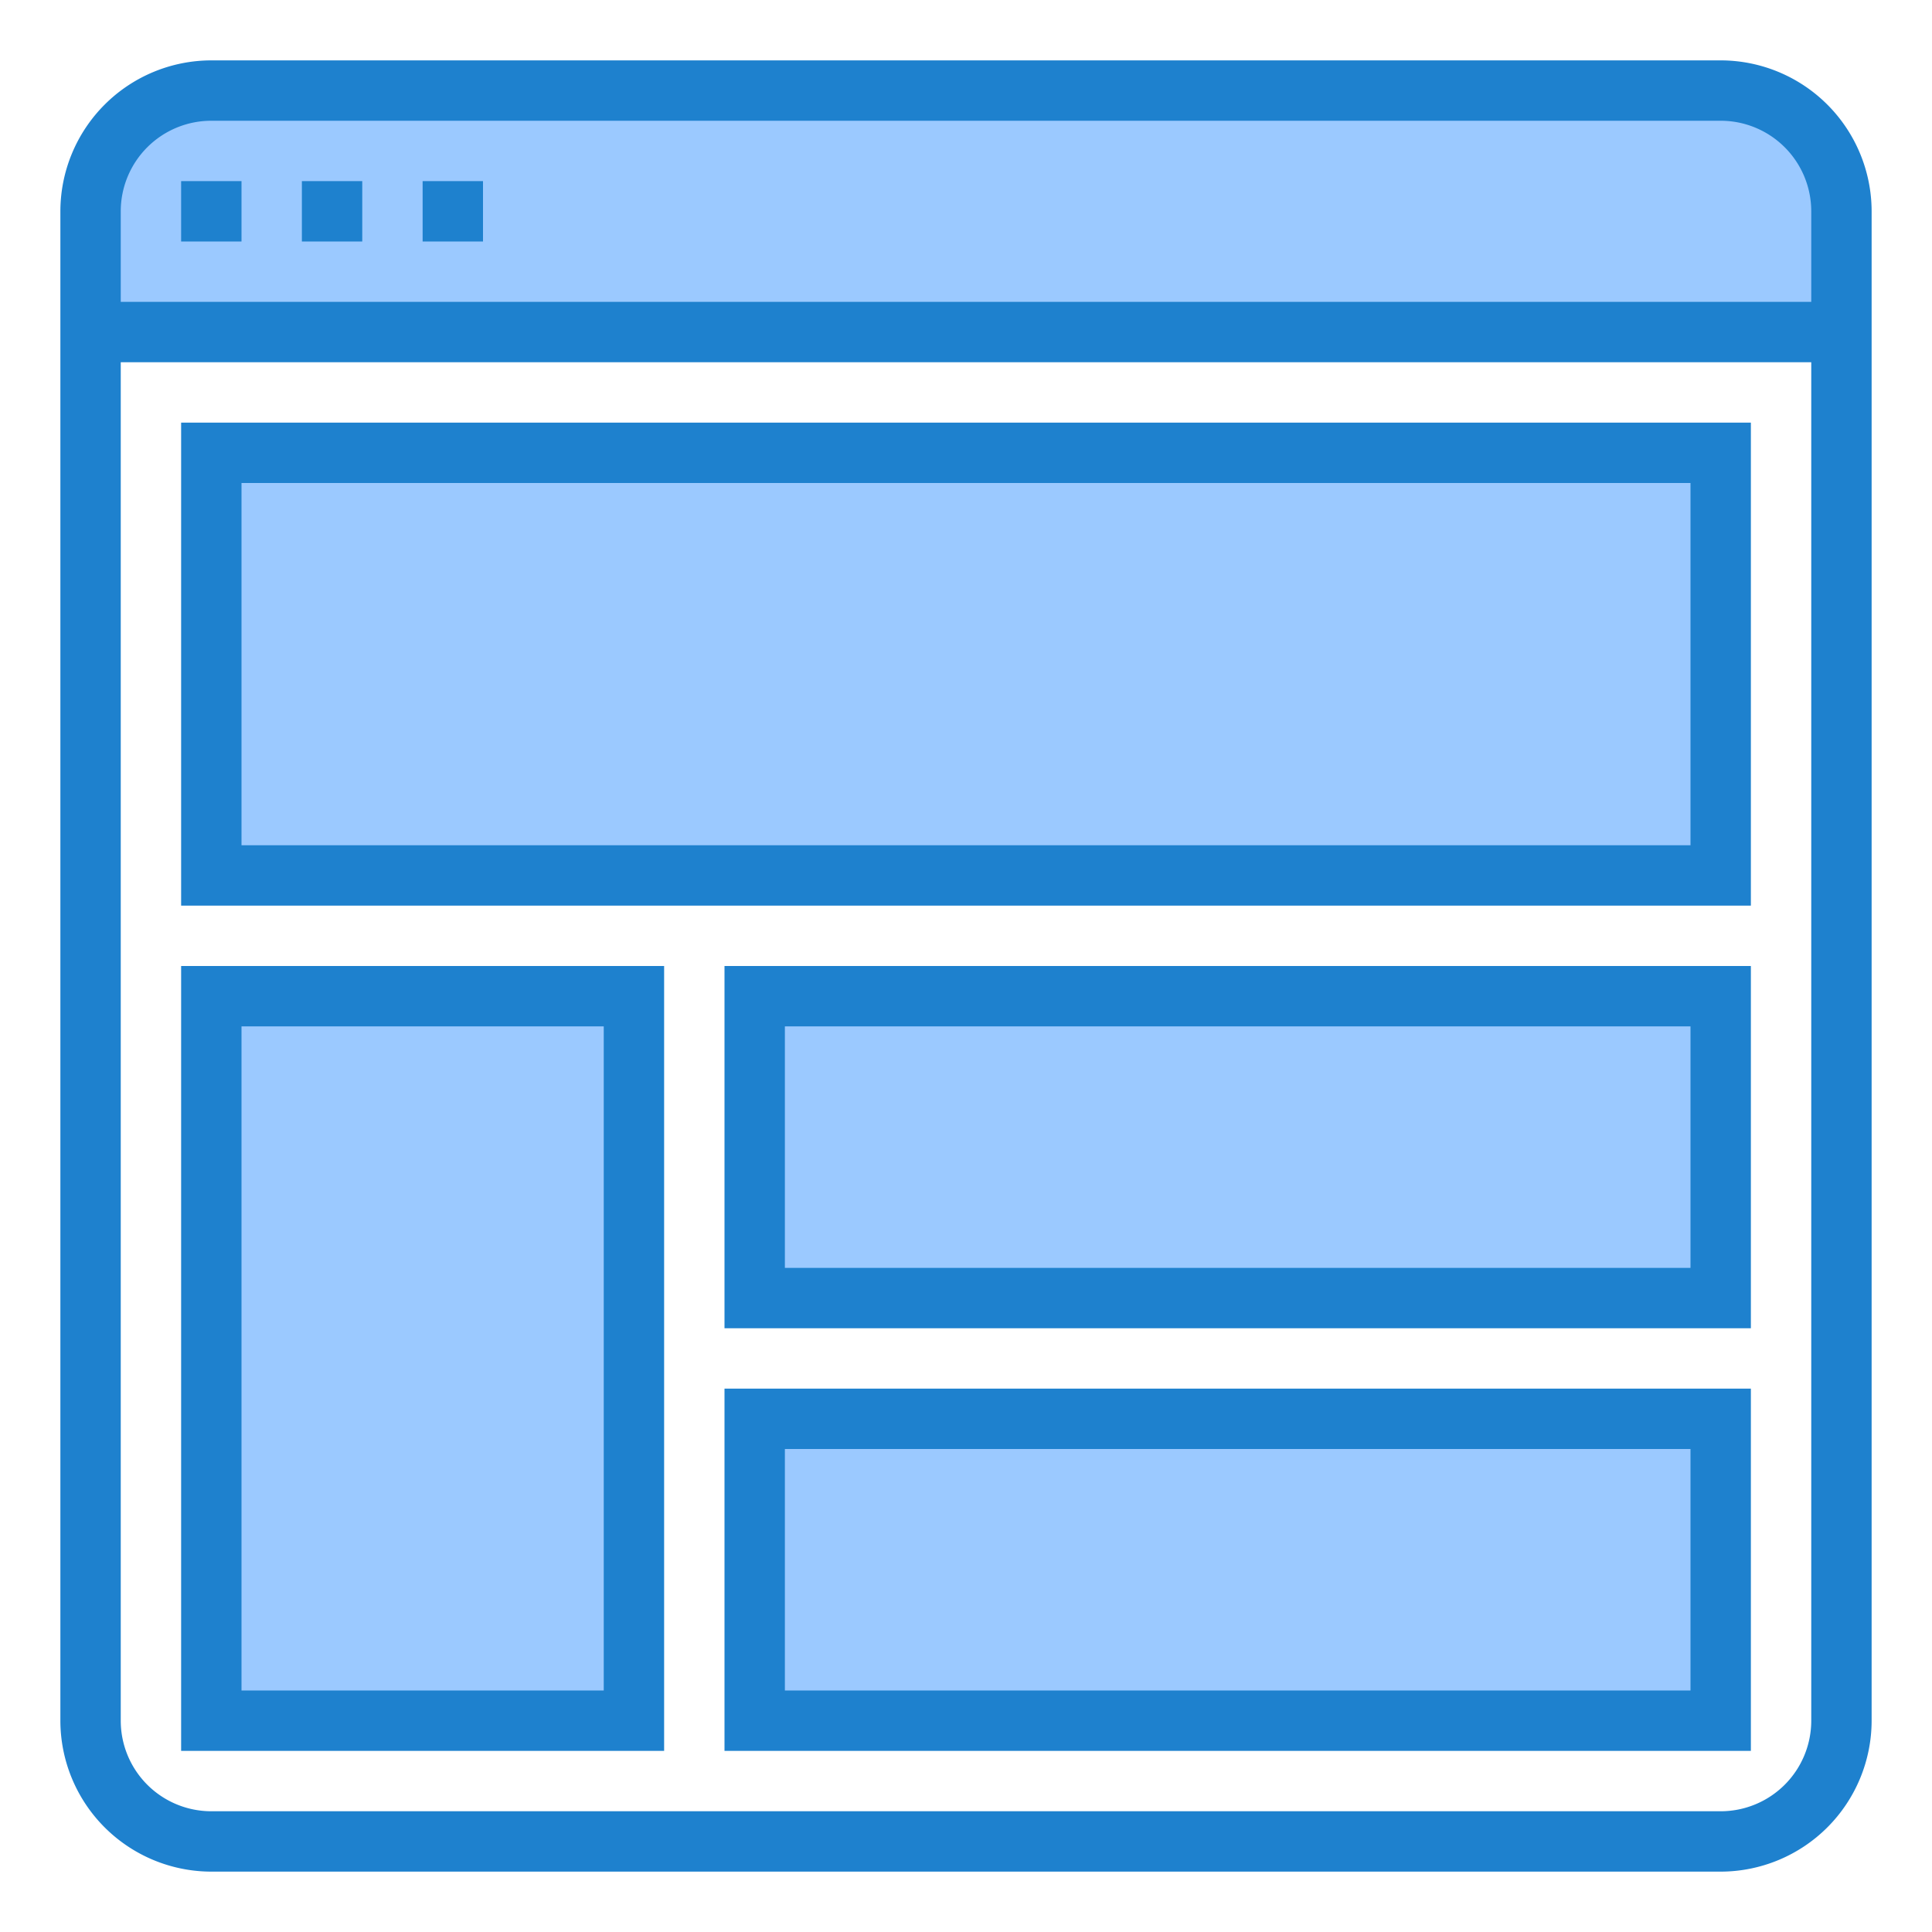 <svg height="512" viewBox="0 0 64 64" width="512" xmlns="http://www.w3.org/2000/svg"><path d="m57 3h-50a4 4 0 0 0 -4 4v4h58v-4a4 4 0 0 0 -4-4z" fill="#9bc9ff"/><path d="m7 15h50v14h-50z" fill="#9bc9ff"/><path d="m7 33h14v24h-14z" fill="#9bc9ff"/><path d="m25 33h32v10h-32z" fill="#9bc9ff"/><path d="m25 47h32v10h-32z" fill="#9bc9ff"/><g fill="#1e81ce"><path d="m57 2h-50a5.006 5.006 0 0 0 -5 5v50a5.006 5.006 0 0 0 5 5h50a5.006 5.006 0 0 0 5-5v-50a5.006 5.006 0 0 0 -5-5zm-50 2h50a3 3 0 0 1 3 3v3h-56v-3a3 3 0 0 1 3-3zm50 56h-50a3 3 0 0 1 -3-3v-45h56v45a3 3 0 0 1 -3 3z"/><path d="m6 6h2v2h-2z"/><path d="m10 6h2v2h-2z"/><path d="m14 6h2v2h-2z"/><path d="m6 30h52v-16h-52zm2-14h48v12h-48z"/><path d="m6 58h16v-26h-16zm2-24h12v22h-12z"/><path d="m24 44h34v-12h-34zm2-10h30v8h-30z"/><path d="m58 58h-34v-12h34zm-32-2h30v-8h-30z"/></g></svg>